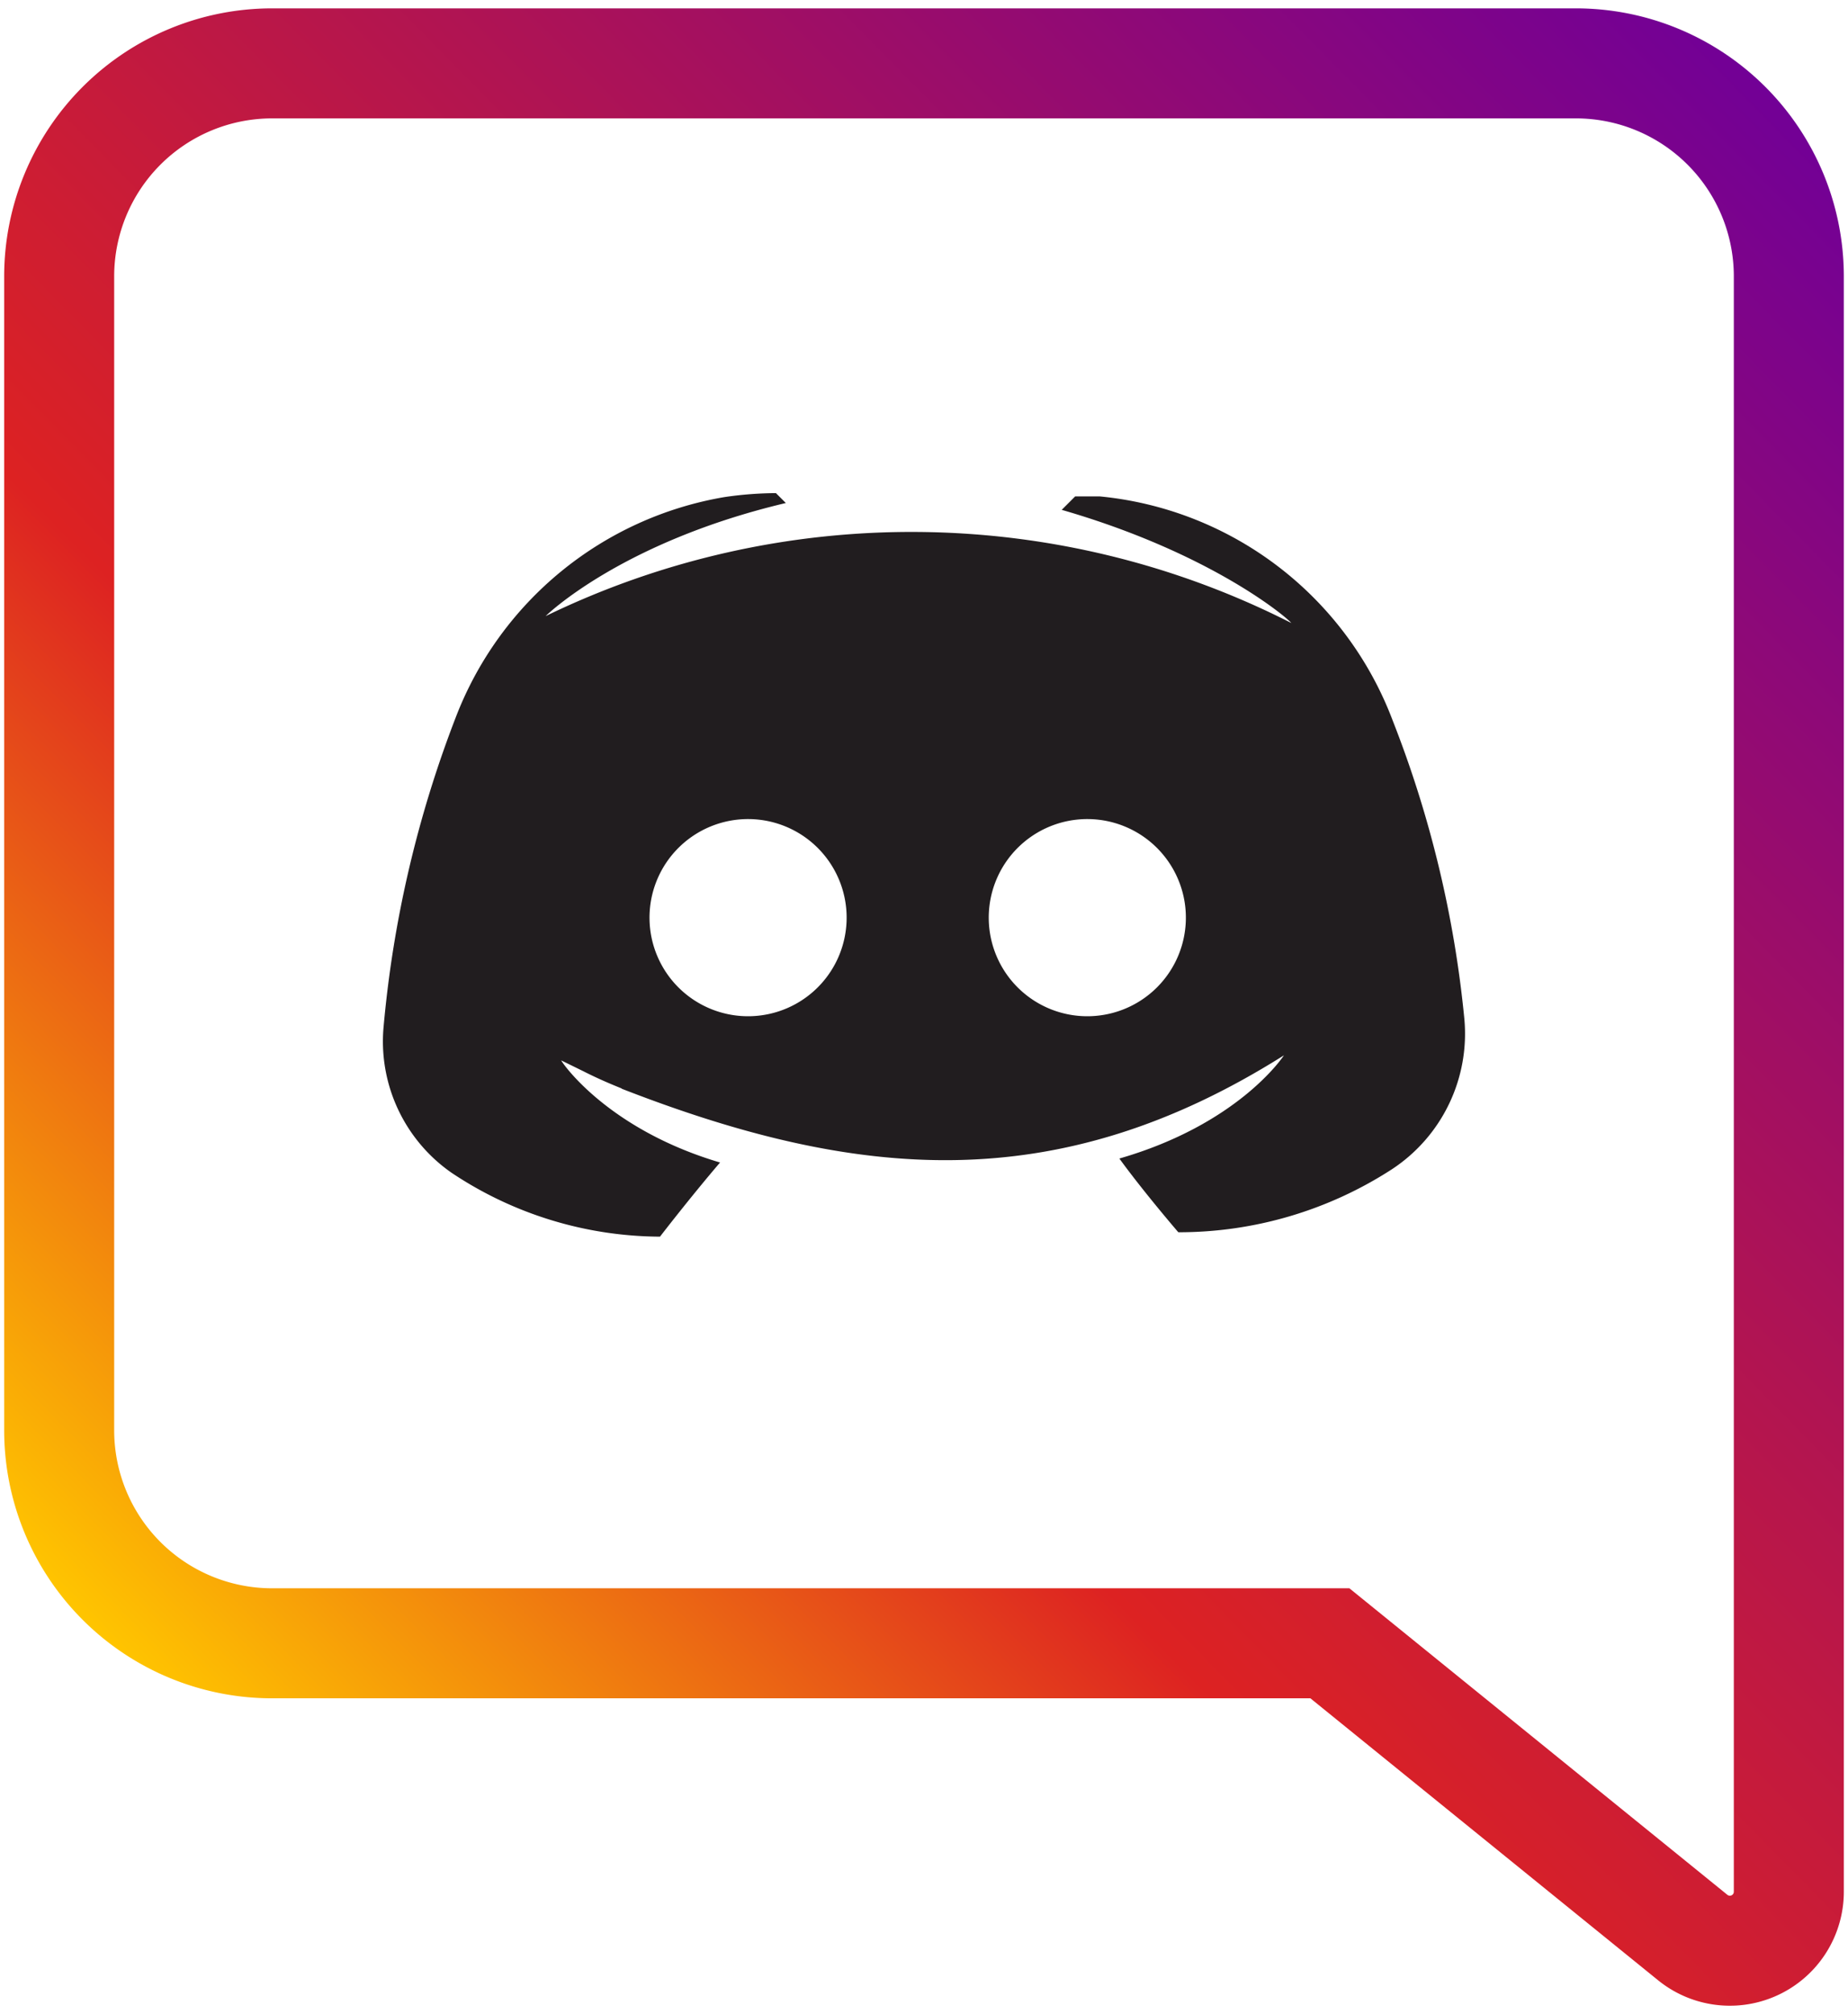 <svg id="Layer_1" data-name="Layer 1" xmlns="http://www.w3.org/2000/svg" xmlns:xlink="http://www.w3.org/1999/xlink" viewBox="0 0 84 91.54"><defs><style>.cls-1{fill:#211d1f;}.cls-2{fill:none;stroke-miterlimit:10;stroke-width:5px;stroke:url(#New_Gradient_Swatch_5);}</style><linearGradient id="New_Gradient_Swatch_5" x1="9.69" y1="79.63" x2="83.33" y2="7.09" gradientUnits="userSpaceOnUse"><stop offset="0" stop-color="#ffc500"/><stop offset="0.33" stop-color="#d22"/><stop offset="1" stop-color="#720096"/></linearGradient></defs><path id="Icon" class="cls-1" d="M28.24,49.47c10.7,4.17,19.8,5,30.12-1.51-.07.11-2.11,3.14-7.48,4.69C52,54.19,53.56,56,53.56,56a17.81,17.81,0,0,0,9.72-2.87,7.37,7.37,0,0,0,3.28-6.84,50.36,50.36,0,0,0-3.25-13.53A15.86,15.86,0,0,0,50,22.56c-.53,0-.91,0-1.13,0l-.61.61c6.92,2,10.36,5,10.43,5.14A38.07,38.07,0,0,0,24.8,28s3.4-3.36,10.92-5.14l-.45-.45a16.64,16.64,0,0,0-2.34.18,15.94,15.94,0,0,0-12.21,10,51.79,51.79,0,0,0-3.29,14.14,7.27,7.27,0,0,0,3.1,6.57A17.17,17.17,0,0,0,30,56.2s1.37-1.78,2.73-3.37c-5.11-1.51-7.18-4.53-7.22-4.64l1,.49c.57.29,1.16.55,1.76.79Zm5.93-3.29a4.48,4.48,0,1,1,4.31-4.31,4.48,4.48,0,0,1-4.31,4.31Zm15.42,0a4.48,4.48,0,1,1,4.31-4.31A4.48,4.48,0,0,1,49.59,46.18Z"/><path class="cls-2" d="M81.31,86V12.56a9.68,9.68,0,0,0-9.66-9.68H12.35a9.68,9.68,0,0,0-9.66,9.68V65a9.68,9.68,0,0,0,9.66,9.68h48.1L76.94,88.05A2.68,2.68,0,0,0,81.31,86Z"/></svg>